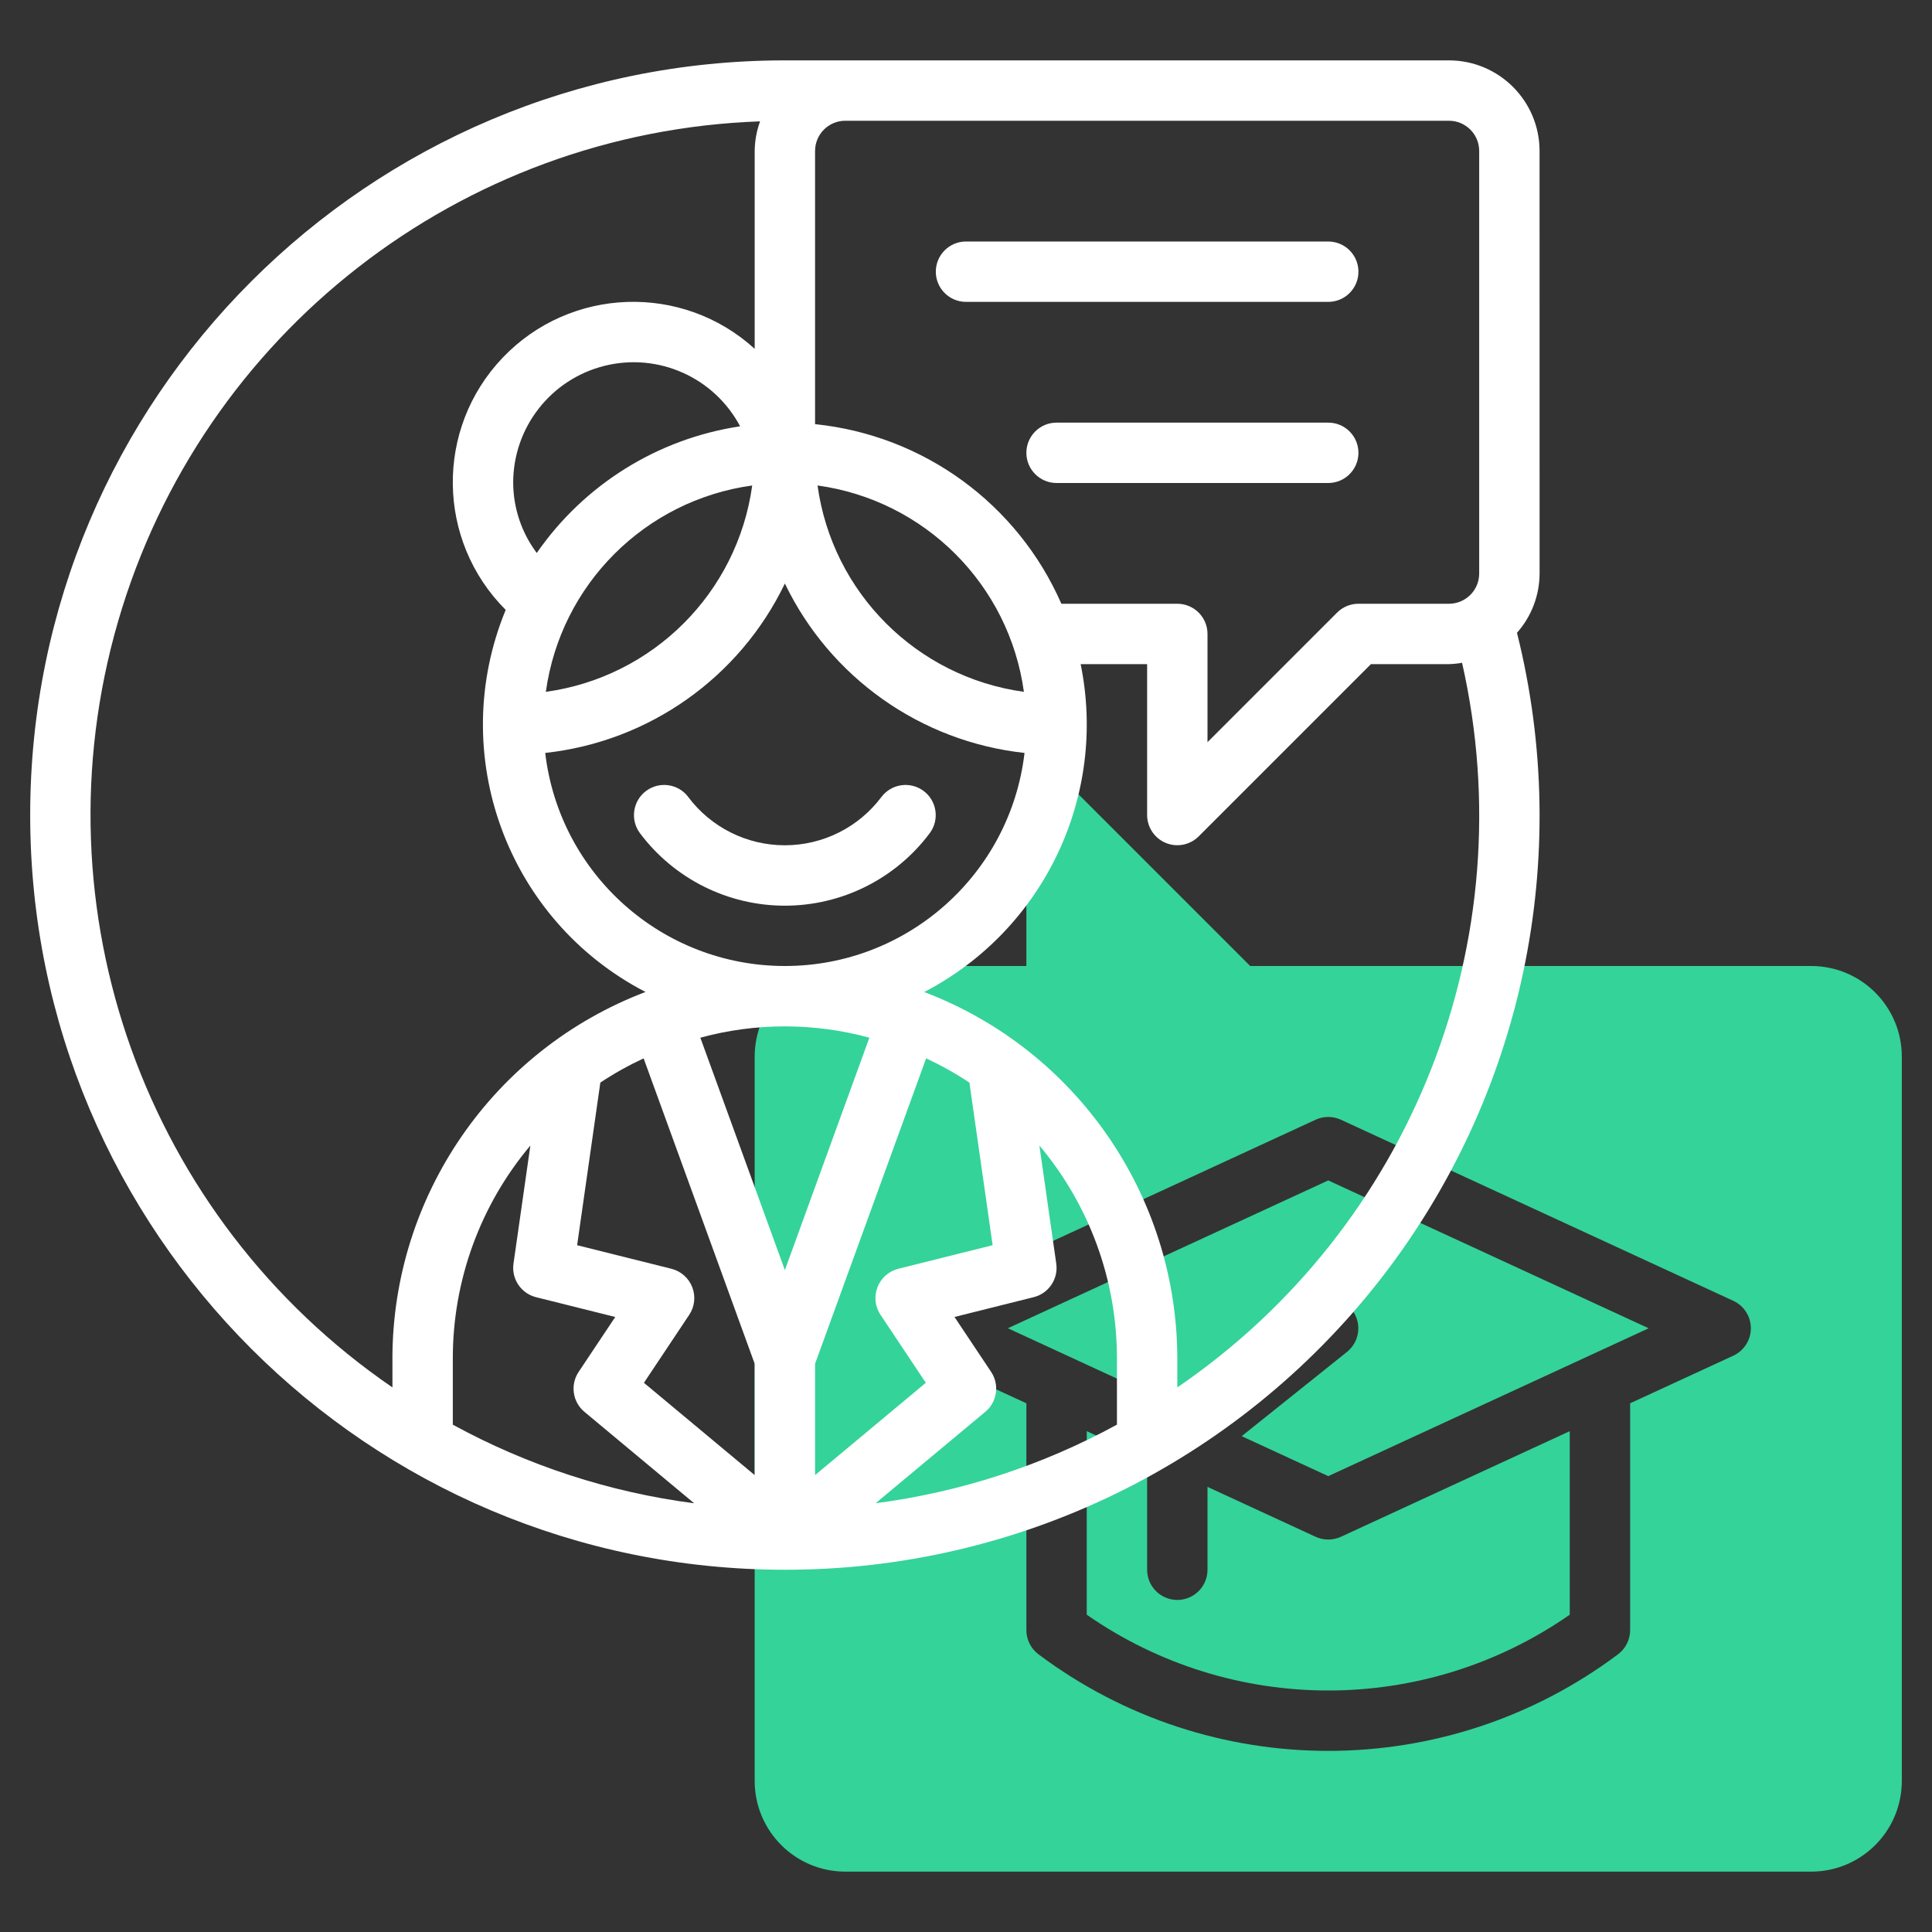 <svg xmlns="http://www.w3.org/2000/svg" xmlns:xlink="http://www.w3.org/1999/xlink" viewBox="0,0,256,256" width="64px" height="64px"><rect x="0" y="0" width="256" height="256" fill="#333333" stroke="none"/><g fill="none" fill-rule="nonzero" stroke="none" stroke-width="1" stroke-linecap="butt" stroke-linejoin="miter" stroke-miterlimit="10" stroke-dasharray="" stroke-dashoffset="0" font-family="none" font-weight="none" font-size="none" text-anchor="none" style="mix-blend-mode: normal"><g transform="scale(4,4)"><path d="M33.386,44l5.716,2.638l4.273,-3.419c0.431,-0.342 1.058,-0.272 1.402,0.159c0.344,0.43 0.275,1.057 -0.153,1.403l-3.492,2.794l2.868,1.324l10.614,-4.898l-10.614,-4.898z" fill="#34d399"></path><path d="M60,32h-18.586l-5.707,-5.707c-0.286,-0.285 -0.716,-0.371 -1.089,-0.216c-0.373,0.155 -0.617,0.519 -0.618,0.923v5h-6c-1.656,0.002 -2.998,1.344 -3,3v24c0.002,1.656 1.344,2.998 3,3h32c1.656,-0.002 2.998,-1.344 3,-3v-24c-0.002,-1.656 -1.344,-2.998 -3,-3zM57.419,44.908l-3.419,1.578v7.514c0,0.315 -0.148,0.611 -0.4,0.8c-5.689,4.267 -13.511,4.267 -19.2,0c-0.252,-0.189 -0.4,-0.485 -0.4,-0.8v-7.514l-3.419,-1.578c-0.354,-0.164 -0.58,-0.518 -0.58,-0.908c0,-0.39 0.226,-0.744 0.58,-0.908l13,-6c0.266,-0.122 0.572,-0.122 0.838,0l13,6c0.354,0.164 0.58,0.518 0.58,0.908c0,0.39 -0.226,0.744 -0.58,0.908z" fill="#34d399"></path><path d="M43.581,50.908l-3.581,-1.653v2.745c0,0.552 -0.448,1 -1,1c-0.552,0 -1,-0.448 -1,-1v-3.668l-2,-0.923v6.08c4.808,3.348 11.192,3.348 16,0v-6.08l-7.581,3.499c-0.266,0.122 -0.572,0.122 -0.838,-0z" fill="#34d399"></path><path d="M51,5c-0.002,-1.656 -1.344,-2.998 -3,-3h-22c-13.807,-0 -25,11.193 -25,25c-0,13.807 11.193,25 25,25h0.001c7.697,0.009 14.967,-3.531 19.706,-9.596c4.739,-6.065 6.415,-13.976 4.545,-21.442c0.48,-0.541 0.746,-1.239 0.749,-1.962zM33.939,24.942c-0.475,4.025 -3.887,7.058 -7.939,7.058c-4.053,0 -7.465,-3.033 -7.939,-7.058c3.438,-0.374 6.44,-2.496 7.939,-5.612c1.5,3.116 4.501,5.238 7.939,5.612zM27.082,16.082c3.553,0.49 6.346,3.283 6.836,6.836c-3.553,-0.49 -6.346,-3.283 -6.836,-6.836zM29.168,43.555l1.501,2.252l-3.669,3.058v-3.688l3.679,-10.117c0.497,0.231 0.977,0.499 1.434,0.802l0.769,5.387l-3.125,0.781c-0.315,0.079 -0.572,0.307 -0.69,0.61c-0.117,0.303 -0.08,0.644 0.1,0.915zM22.243,42.03l-3.125,-0.781l0.769,-5.387c0.457,-0.303 0.937,-0.571 1.434,-0.802l3.679,10.117v3.688l-3.669,-3.058l1.501,-2.252c0.18,-0.271 0.218,-0.612 0.1,-0.915c-0.117,-0.303 -0.374,-0.531 -0.69,-0.61zM26,42.074l-2.8,-7.699c1.833,-0.5 3.766,-0.5 5.599,0zM17.781,18.318c-0.502,-0.669 -0.775,-1.482 -0.781,-2.318c-0.004,-1.835 1.243,-3.436 3.024,-3.881c1.78,-0.445 3.634,0.382 4.493,2.003c-2.728,0.41 -5.165,1.928 -6.736,4.196zM24.918,16.082c-0.49,3.553 -3.283,6.346 -6.836,6.836c0.49,-3.553 3.283,-6.346 6.836,-6.836zM13,45v0.96c-8.191,-5.609 -11.857,-15.843 -9.088,-25.377c2.768,-9.534 11.344,-16.213 21.266,-16.563c-0.114,0.314 -0.174,0.645 -0.178,0.979v6.556c-2.401,-2.185 -6.108,-2.054 -8.349,0.295c-2.241,2.35 -2.196,6.058 0.101,8.353c-1.971,4.782 0.04,10.277 4.631,12.657c-5.04,1.917 -8.375,6.745 -8.384,12.138zM15,47.193v-2.193c-0.002,-2.58 0.908,-5.078 2.569,-7.052l-0.559,3.911c-0.073,0.507 0.25,0.987 0.747,1.112l2.624,0.656l-1.213,1.819c-0.284,0.425 -0.201,0.996 0.192,1.323l3.635,3.029c-2.803,-0.365 -5.514,-1.248 -7.995,-2.604zM37,47.193c-2.481,1.356 -5.192,2.238 -7.995,2.604l3.635,-3.029c0.393,-0.327 0.475,-0.898 0.192,-1.323l-1.213,-1.819l2.624,-0.656c0.497,-0.124 0.82,-0.605 0.747,-1.112l-0.559,-3.911c1.661,1.975 2.571,4.472 2.569,7.052zM39,45.96v-0.96c-0.009,-5.393 -3.344,-10.221 -8.384,-12.138c3.959,-2.057 6.074,-6.49 5.182,-10.862h2.202v5c0.001,0.404 0.244,0.768 0.618,0.923c0.373,0.155 0.803,0.069 1.089,-0.216l5.707,-5.707h2.586c0.145,-0.004 0.29,-0.019 0.433,-0.044c2.08,9.179 -1.661,18.697 -9.433,24.004zM49,19c-0.001,0.552 -0.448,0.999 -1,1h-3c-0.265,0 -0.519,0.105 -0.707,0.293l-4.293,4.293v-3.586c0,-0.552 -0.448,-1 -1,-1h-3.841c-1.449,-3.309 -4.566,-5.582 -8.159,-5.949v-9.051c0.001,-0.552 0.448,-0.999 1,-1h20c0.552,0.001 0.999,0.448 1,1z" fill="#ffffff"></path><path d="M44,8h-12c-0.552,0 -1,0.448 -1,1c0,0.552 0.448,1 1,1h12c0.552,0 1,-0.448 1,-1c0,-0.552 -0.448,-1 -1,-1z" fill="#ffffff"></path><path d="M44,14h-9c-0.552,0 -1,0.448 -1,1c0,0.552 0.448,1 1,1h9c0.552,0 1,-0.448 1,-1c0,-0.552 -0.448,-1 -1,-1z" fill="#ffffff"></path><path d="M22.799,26.4c-0.332,-0.44 -0.958,-0.528 -1.399,-0.197c-0.441,0.331 -0.53,0.957 -0.2,1.398c1.133,1.511 2.911,2.401 4.799,2.401c1.889,0 3.667,-0.889 4.799,-2.401c0.33,-0.442 0.241,-1.067 -0.2,-1.398c-0.441,-0.331 -1.066,-0.243 -1.399,0.197c-0.755,1.008 -1.941,1.601 -3.201,1.601c-1.26,0 -2.445,-0.593 -3.201,-1.601z" fill="#ffffff"></path></g></g></svg>